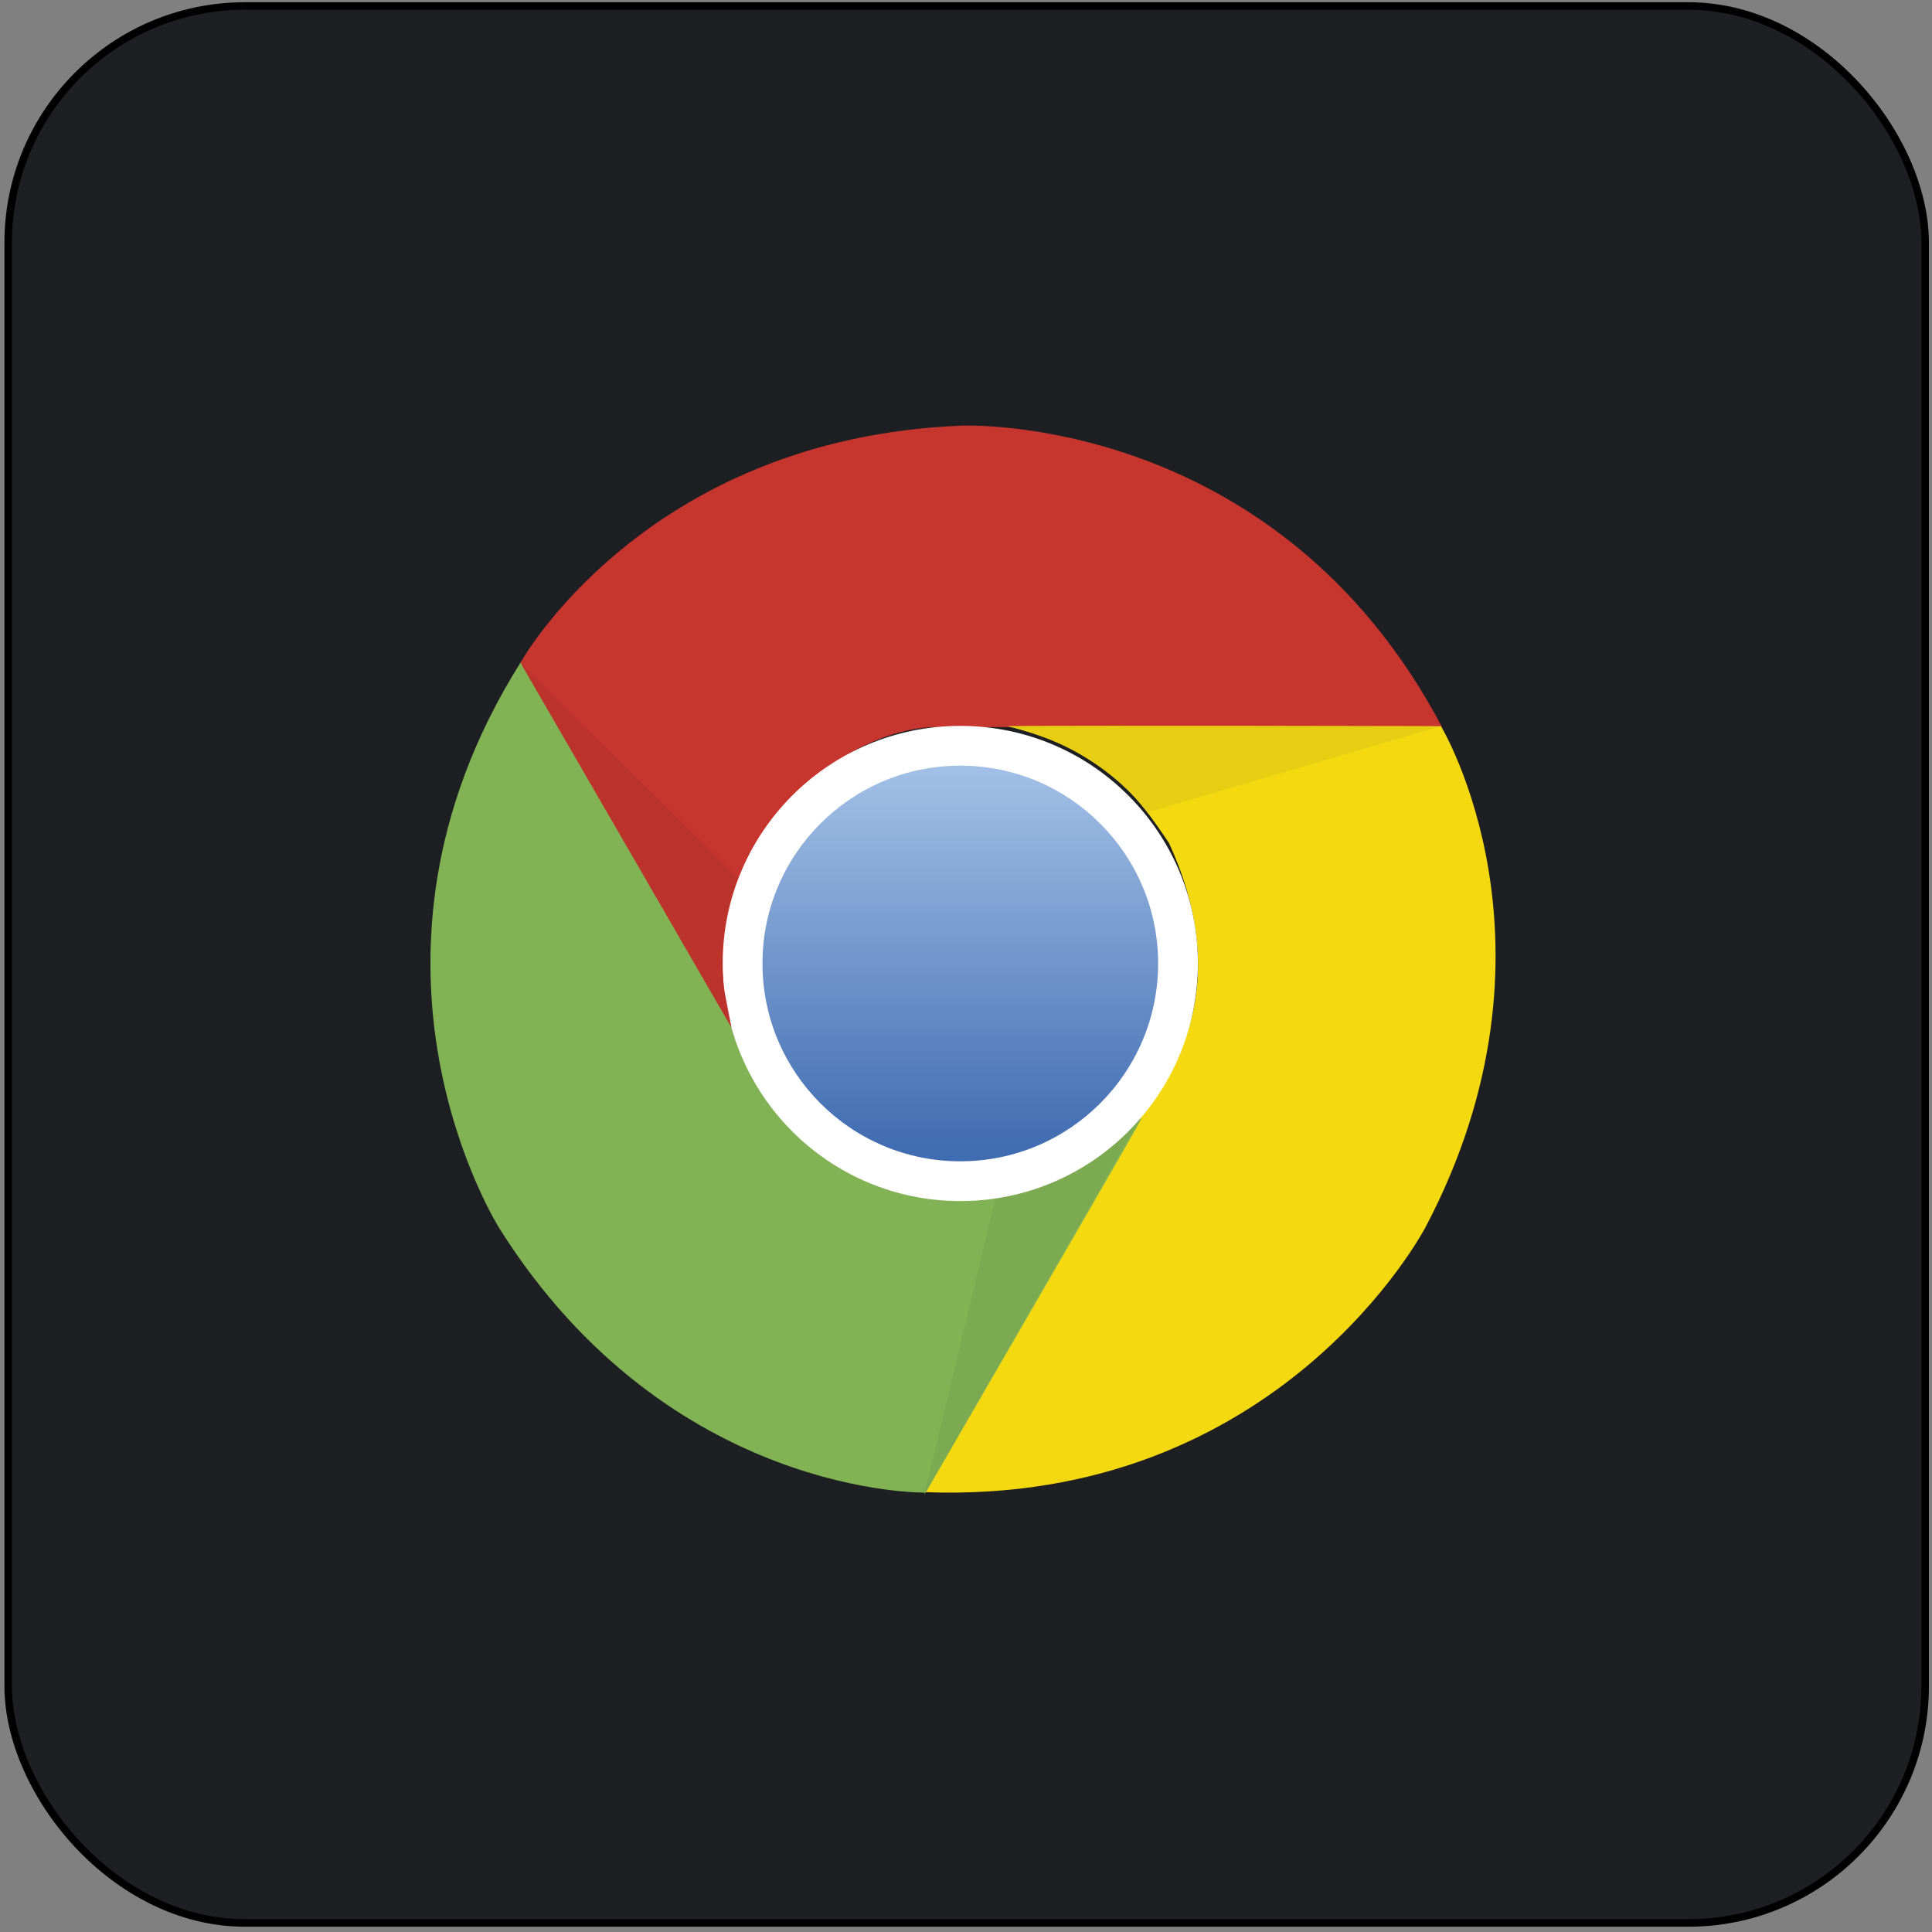 <svg width="257" height="257" viewBox="0 0 257 257" fill="none" xmlns="http://www.w3.org/2000/svg">
<rect x="0" y="0" width="257" height="257" fill="#808080" stroke="none"/>
<rect x="1.089" y="0.797" width="255" height="255" rx="31.5" fill="#1D1F23"/>
<rect x="1.089" y="0.797" width="255" height="255" rx="31.5" stroke="black"/>
<path d="M127.917 56.621C127.917 56.621 169.686 54.741 191.823 96.719H124.365C124.365 96.719 111.625 96.3 100.764 111.757C97.632 118.232 94.291 124.915 98.05 138.071C92.62 128.883 69.229 88.157 69.229 88.157C69.229 88.157 85.73 58.292 127.917 56.621Z" fill="#C6352E"/>
<path d="M189.649 163.203C189.649 163.203 170.387 200.312 122.963 198.488C128.814 188.361 156.701 140.071 156.701 140.071C156.701 140.071 163.433 129.249 155.483 112.115C151.442 106.164 147.326 99.928 134.053 96.603C144.728 96.497 191.689 96.61 191.689 96.61C191.689 96.61 209.3 125.834 189.649 163.203Z" fill="#F4D911"/>
<path d="M66.482 163.485C66.482 163.485 43.976 128.244 69.271 88.089C75.116 98.219 102.988 146.518 102.988 146.518C102.988 146.518 108.993 157.759 127.807 159.443C134.979 158.92 142.439 158.473 151.956 148.642C146.709 157.938 123.128 198.553 123.128 198.553C123.128 198.553 89.014 199.189 66.482 163.485Z" fill="#81B354"/>
<path d="M122.963 198.831L132.452 159.235C132.452 159.235 142.886 158.421 151.628 148.826C146.201 158.373 122.963 198.831 122.963 198.831V198.831Z" fill="#7BAA50"/>
<path d="M96.137 128.163C96.137 110.708 110.286 96.558 127.743 96.558C145.198 96.558 159.348 110.708 159.348 128.163C159.348 145.619 145.198 159.77 127.743 159.77C110.286 159.77 96.137 145.62 96.137 128.163V128.163Z" fill="white"/>
<path d="M101.427 128.163C101.427 113.63 113.208 101.848 127.743 101.848C142.274 101.848 154.057 113.63 154.057 128.163C154.057 142.696 142.274 154.479 127.743 154.479C113.208 154.479 101.427 142.696 101.427 128.163V128.163Z" fill="url(#paint0_linear_301_8916)"/>
<path d="M191.69 96.61L152.617 108.066C152.617 108.066 146.725 99.419 134.052 96.603C145.033 96.566 191.69 96.61 191.69 96.61Z" fill="#E7CE12"/>
<path d="M97.29 136.65C91.799 127.14 69.23 88.156 69.23 88.156L98.174 116.789C98.174 116.789 95.2 122.907 96.328 131.646L97.29 136.65V136.65Z" fill="#BC332C"/>
<defs>
<linearGradient id="paint0_linear_301_8916" x1="127.742" y1="102.221" x2="127.742" y2="152.905" gradientUnits="userSpaceOnUse">
<stop stop-color="#A2C0E6"/>
<stop offset="1" stop-color="#406CB1"/>
</linearGradient>
</defs>
</svg>
